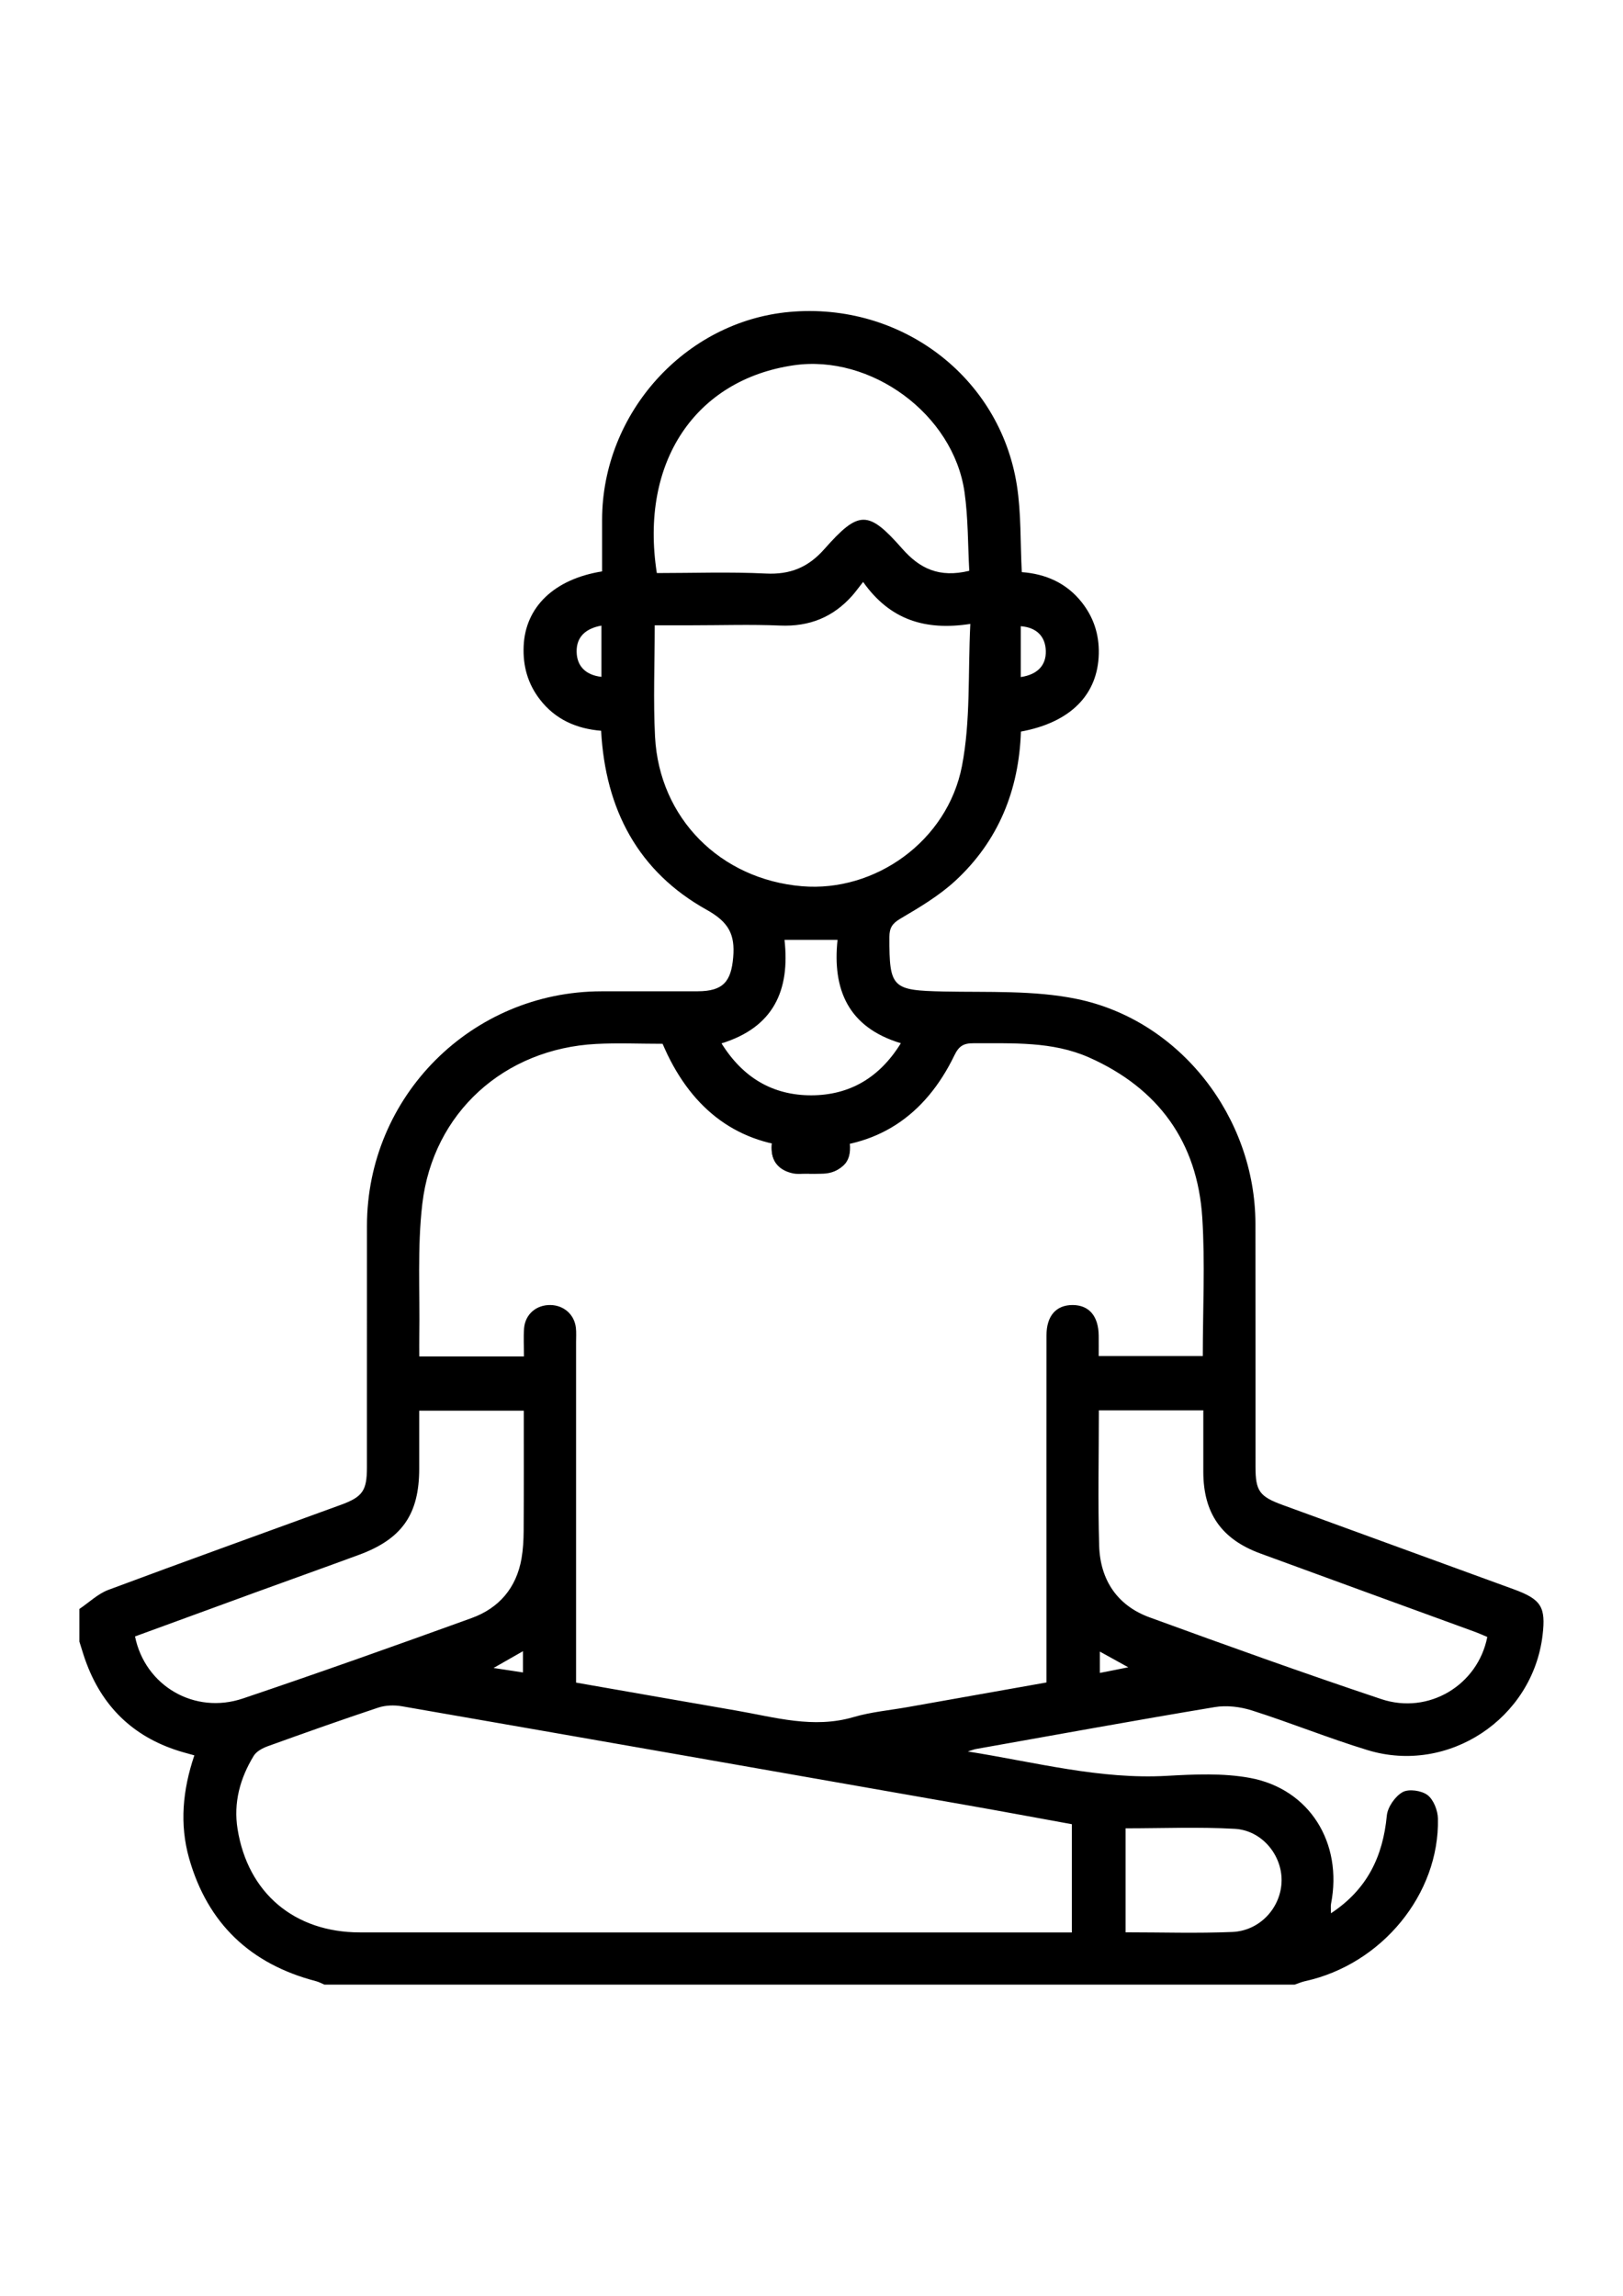 <?xml version="1.0" encoding="UTF-8" standalone="no"?>
<svg
   xmlns:dc="http://purl.org/dc/elements/1.1/"
   xmlns:cc="http://creativecommons.org/ns#"
   xmlns:rdf="http://www.w3.org/1999/02/22-rdf-syntax-ns#"
   xmlns:svg="http://www.w3.org/2000/svg"
   xmlns="http://www.w3.org/2000/svg"
   xmlns:sodipodi="http://sodipodi.sourceforge.net/DTD/sodipodi-0.dtd"
   xmlns:inkscape="http://www.inkscape.org/namespaces/inkscape"
   id="svg2736"
   version="1.1"
   viewBox="0 0 210 297"
   height="297mm"
   width="210mm"
   sodipodi:docname="bem_estar.svg"
   inkscape:version="0.92.4 (5da689c313, 2019-01-14)">
  <sodipodi:namedview
     pagecolor="#ffffff"
     bordercolor="#666666"
     borderopacity="1"
     objecttolerance="10"
     gridtolerance="10"
     guidetolerance="10"
     inkscape:pageopacity="0"
     inkscape:pageshadow="2"
     inkscape:window-width="1920"
     inkscape:window-height="934"
     id="namedview17"
     showgrid="false"
     inkscape:zoom="0.4204826"
     inkscape:cx="429.08582"
     inkscape:cy="519.12528"
     inkscape:window-x="0"
     inkscape:window-y="0"
     inkscape:window-maximized="1"
     inkscape:current-layer="svg2736" />
  <defs
     id="defs2730" />
  <g
     id="g5184"
     transform="matrix(5.037,0,0,5.037,10.273,40.357)">
    <path
       d="M 0,33.311 C 0.247,33.145 0.473,32.923 0.744,32.821 2.729,32.08 4.724,31.365 6.714,30.638 7.277,30.432 7.385,30.273 7.386,29.68 c 8.406e-4,-2.07 -8.412e-4,-4.14 8.406e-4,-6.21 0.003,-3.331 2.691,-6.016 6.021,-6.022 0.825,-0.002 1.651,0.002 2.475,-8.4e-4 0.65,-0.002 0.859,-0.245 0.912,-0.874 0.05,-0.587 -0.116,-0.903 -0.679,-1.217 -1.761,-0.98 -2.604,-2.574 -2.714,-4.6 -0.628,-0.051 -1.175,-0.287 -1.573,-0.804 -0.312,-0.404 -0.439,-0.861 -0.417,-1.371 0.043,-1.001 0.78,-1.72 2.015,-1.918 0,-0.438 0,-0.884 0,-1.329 0.005,-2.737 2.133,-5.094 4.817,-5.335 C 21.099,-0.257 23.641,1.66 24.081,4.447 c 0.114,0.725 0.087,1.472 0.127,2.235 0.607,0.045 1.144,0.274 1.539,0.773 0.305,0.386 0.45,0.824 0.439,1.322 -0.023,1.051 -0.725,1.765 -2,2 -0.05,1.498 -0.575,2.808 -1.686,3.833 -0.415,0.383 -0.916,0.681 -1.406,0.969 -0.212,0.124 -0.286,0.238 -0.287,0.474 -0.003,1.314 0.071,1.371 1.396,1.4 1.142,0.024 2.311,-0.036 3.417,0.191 2.663,0.547 4.584,3.047 4.59,5.769 0.004,2.084 0,4.168 0.002,6.252 0,0.618 0.103,0.759 0.699,0.976 1.977,0.721 3.954,1.442 5.93,2.163 0.71,0.259 0.832,0.453 0.745,1.181 -0.255,2.144 -2.422,3.583 -4.493,2.952 -0.999,-0.304 -1.97,-0.7 -2.966,-1.017 -0.302,-0.097 -0.655,-0.14 -0.964,-0.088 -2.049,0.341 -4.092,0.714 -6.137,1.077 -0.04,0.007 -0.077,0.023 -0.205,0.062 1.756,0.28 3.398,0.723 5.116,0.626 0.709,-0.04 1.44,-0.074 2.131,0.053 1.535,0.283 2.389,1.671 2.084,3.233 -0.012,0.062 -0.002,0.129 -0.002,0.244 0.933,-0.614 1.335,-1.461 1.435,-2.508 0.021,-0.219 0.212,-0.494 0.404,-0.603 0.158,-0.09 0.488,-0.042 0.642,0.075 0.156,0.119 0.263,0.396 0.267,0.607 0.04,1.941 -1.446,3.741 -3.411,4.172 -0.092,0.02 -0.18,0.059 -0.269,0.089 H 6.294 C 6.221,42.929 6.151,42.889 6.075,42.87 4.396,42.432 3.295,41.391 2.819,39.719 2.569,38.838 2.653,37.958 2.953,37.071 2.834,37.038 2.744,37.014 2.655,36.988 1.463,36.643 0.638,35.896 0.193,34.735 0.118,34.547 0.064,34.347 0,34.15 Z m 12.756,1.891 c 1.4,0.245 2.756,0.483 4.114,0.718 0.997,0.172 1.981,0.471 3.013,0.169 0.452,-0.133 0.931,-0.175 1.398,-0.258 1.177,-0.209 2.354,-0.418 3.561,-0.632 0,-0.907 0,-1.786 0,-2.665 0,-2.084 -0.002,-4.168 8.41e-4,-6.252 0,-0.499 0.249,-0.779 0.674,-0.777 0.42,0.003 0.661,0.284 0.667,0.784 0.002,0.177 0,0.352 0,0.526 h 2.674 c 0,-1.205 0.061,-2.382 -0.013,-3.551 -0.124,-1.941 -1.125,-3.323 -2.904,-4.115 -0.948,-0.421 -1.964,-0.362 -2.971,-0.367 -0.257,-0.002 -0.378,0.071 -0.494,0.313 -0.751,1.55 -1.989,2.393 -3.726,2.372 -1.698,-0.02 -2.9,-0.866 -3.639,-2.385 -0.047,-0.097 -0.089,-0.195 -0.13,-0.286 -0.592,0 -1.152,-0.025 -1.709,0.004 -2.358,0.124 -4.187,1.762 -4.463,4.107 -0.131,1.118 -0.06,2.261 -0.078,3.393 -0.003,0.175 0,0.351 0,0.526 h 2.689 c 0,-0.254 -0.014,-0.489 0.003,-0.721 0.029,-0.363 0.314,-0.606 0.678,-0.6 0.343,0.006 0.614,0.243 0.653,0.584 0.014,0.124 0.005,0.251 0.005,0.378 0,2.755 0,5.511 0,8.265 v 0.469 l -8.39e-4,8.39e-4 z m 12.737,3.637 c -0.894,-0.162 -1.783,-0.329 -2.674,-0.485 -4.845,-0.851 -9.69,-1.702 -14.536,-2.544 -0.194,-0.034 -0.418,-0.027 -0.604,0.034 -0.951,0.316 -1.896,0.652 -2.839,0.992 -0.135,0.049 -0.293,0.133 -0.362,0.247 -0.351,0.575 -0.524,1.205 -0.415,1.88 0.263,1.643 1.459,2.654 3.142,2.655 5.954,0.003 11.908,0.002 17.862,0.002 0.135,0 0.272,0 0.427,0 v -2.781 l -8.41e-4,-8.43e-4 z M 20.132,6.934 c -0.134,0.17 -0.199,0.261 -0.273,0.345 -0.494,0.56 -1.106,0.807 -1.858,0.775 -0.753,-0.032 -1.508,-0.007 -2.263,-0.007 h -0.959 c 0,0.993 -0.04,1.93 0.008,2.861 0.108,2.092 1.675,3.664 3.775,3.841 1.873,0.158 3.737,-1.155 4.11,-3.091 0.224,-1.16 0.151,-2.378 0.214,-3.646 C 21.728,8.19 20.823,7.91 20.133,6.935 l -8.39e-4,-8.392e-4 z m 2.727,-0.285 c -0.037,-0.667 -0.027,-1.352 -0.122,-2.021 -0.287,-2.008 -2.409,-3.549 -4.391,-3.258 -2.512,0.368 -3.959,2.474 -3.513,5.336 0.931,0 1.867,-0.034 2.799,0.012 0.626,0.031 1.087,-0.156 1.503,-0.626 0.887,-1.003 1.126,-1.007 2.002,-0.012 0.451,0.513 0.951,0.754 1.722,0.568 z M 1.429,34.017 c 0.257,1.27 1.529,2.013 2.772,1.593 1.967,-0.663 3.922,-1.359 5.874,-2.065 0.704,-0.255 1.15,-0.775 1.282,-1.528 0.04,-0.232 0.053,-0.471 0.055,-0.707 0.006,-1.029 0.003,-2.059 0.003,-3.092 H 8.729 c 0,0.516 0,1.004 0,1.491 0,1.17 -0.441,1.804 -1.545,2.211 -0.888,0.327 -1.78,0.645 -2.67,0.969 -1.03,0.375 -2.059,0.753 -3.083,1.127 l -8.41e-4,0.002 z M 26.188,28.209 c 0,1.193 -0.027,2.339 0.008,3.484 0.027,0.871 0.464,1.531 1.295,1.834 1.976,0.721 3.955,1.432 5.951,2.099 1.219,0.407 2.482,-0.359 2.724,-1.596 -0.108,-0.045 -0.219,-0.095 -0.334,-0.137 -1.832,-0.669 -3.665,-1.335 -5.496,-2.007 -1,-0.367 -1.463,-1.036 -1.465,-2.095 0,-0.526 0,-1.051 0,-1.582 h -2.683 l -8.35e-4,2e-6 z m 0.686,13.407 c 0.935,0 1.84,0.029 2.742,-0.009 0.716,-0.03 1.257,-0.634 1.266,-1.318 0.008,-0.66 -0.506,-1.292 -1.202,-1.331 -0.927,-0.052 -1.858,-0.013 -2.806,-0.013 v 2.67 h -8.41e-4 z M 21.101,18.781 C 19.738,18.371 19.342,17.389 19.475,16.127 h -1.362 c 0.145,1.3 -0.283,2.246 -1.618,2.658 0.552,0.887 1.323,1.335 2.306,1.334 0.98,-0.002 1.751,-0.448 2.3,-1.337 z M 13.41,8.056 c -0.401,0.071 -0.642,0.287 -0.637,0.666 0.004,0.374 0.231,0.603 0.637,0.65 z M 24.182,9.377 C 24.604,9.314 24.835,9.083 24.825,8.707 24.816,8.338 24.593,8.103 24.182,8.071 Z M 11.394,34.942 v -0.546 c -0.244,0.139 -0.457,0.26 -0.755,0.431 z M 26.945,34.81 C 26.661,34.653 26.447,34.535 26.214,34.406 v 0.548 c 0.244,-0.048 0.452,-0.089 0.731,-0.145 z"
       id="path5186"
       inkscape:connector-curvature="0" />
  </g>
  <g
     id="g5188"
     transform="matrix(5.037,0,0,5.037,-825.279,-378.572)">
    <path
       d="m 184.667,105.302 c -0.705,0 -0.99,-0.188 -1,-0.656 -0.01,-0.488 0.283,-0.686 1.011,-0.686 0.702,0 0.991,0.189 1.001,0.655 0.01,0.485 -0.288,0.687 -1.012,0.687 z"
       id="path5190"
       inkscape:connector-curvature="0" />
  </g>
  <g
     id="g5192"
     transform="matrix(5.037,0,0,5.037,-1106.96,-378.011)">
    <path
       d="m 240.551,105.187 c -0.14,0 -0.283,0.024 -0.416,-0.004 -0.357,-0.076 -0.559,-0.304 -0.549,-0.677 0.01,-0.372 0.217,-0.6 0.582,-0.646 0.247,-0.03 0.501,-0.016 0.751,-0.007 0.417,0.015 0.684,0.292 0.676,0.684 -0.008,0.373 -0.271,0.632 -0.668,0.653 -0.125,0.007 -0.251,8.4e-4 -0.376,8.4e-4 v -0.006 8.5e-4 z"
       id="path5194"
       inkscape:connector-curvature="0" />
  </g>
</svg>
